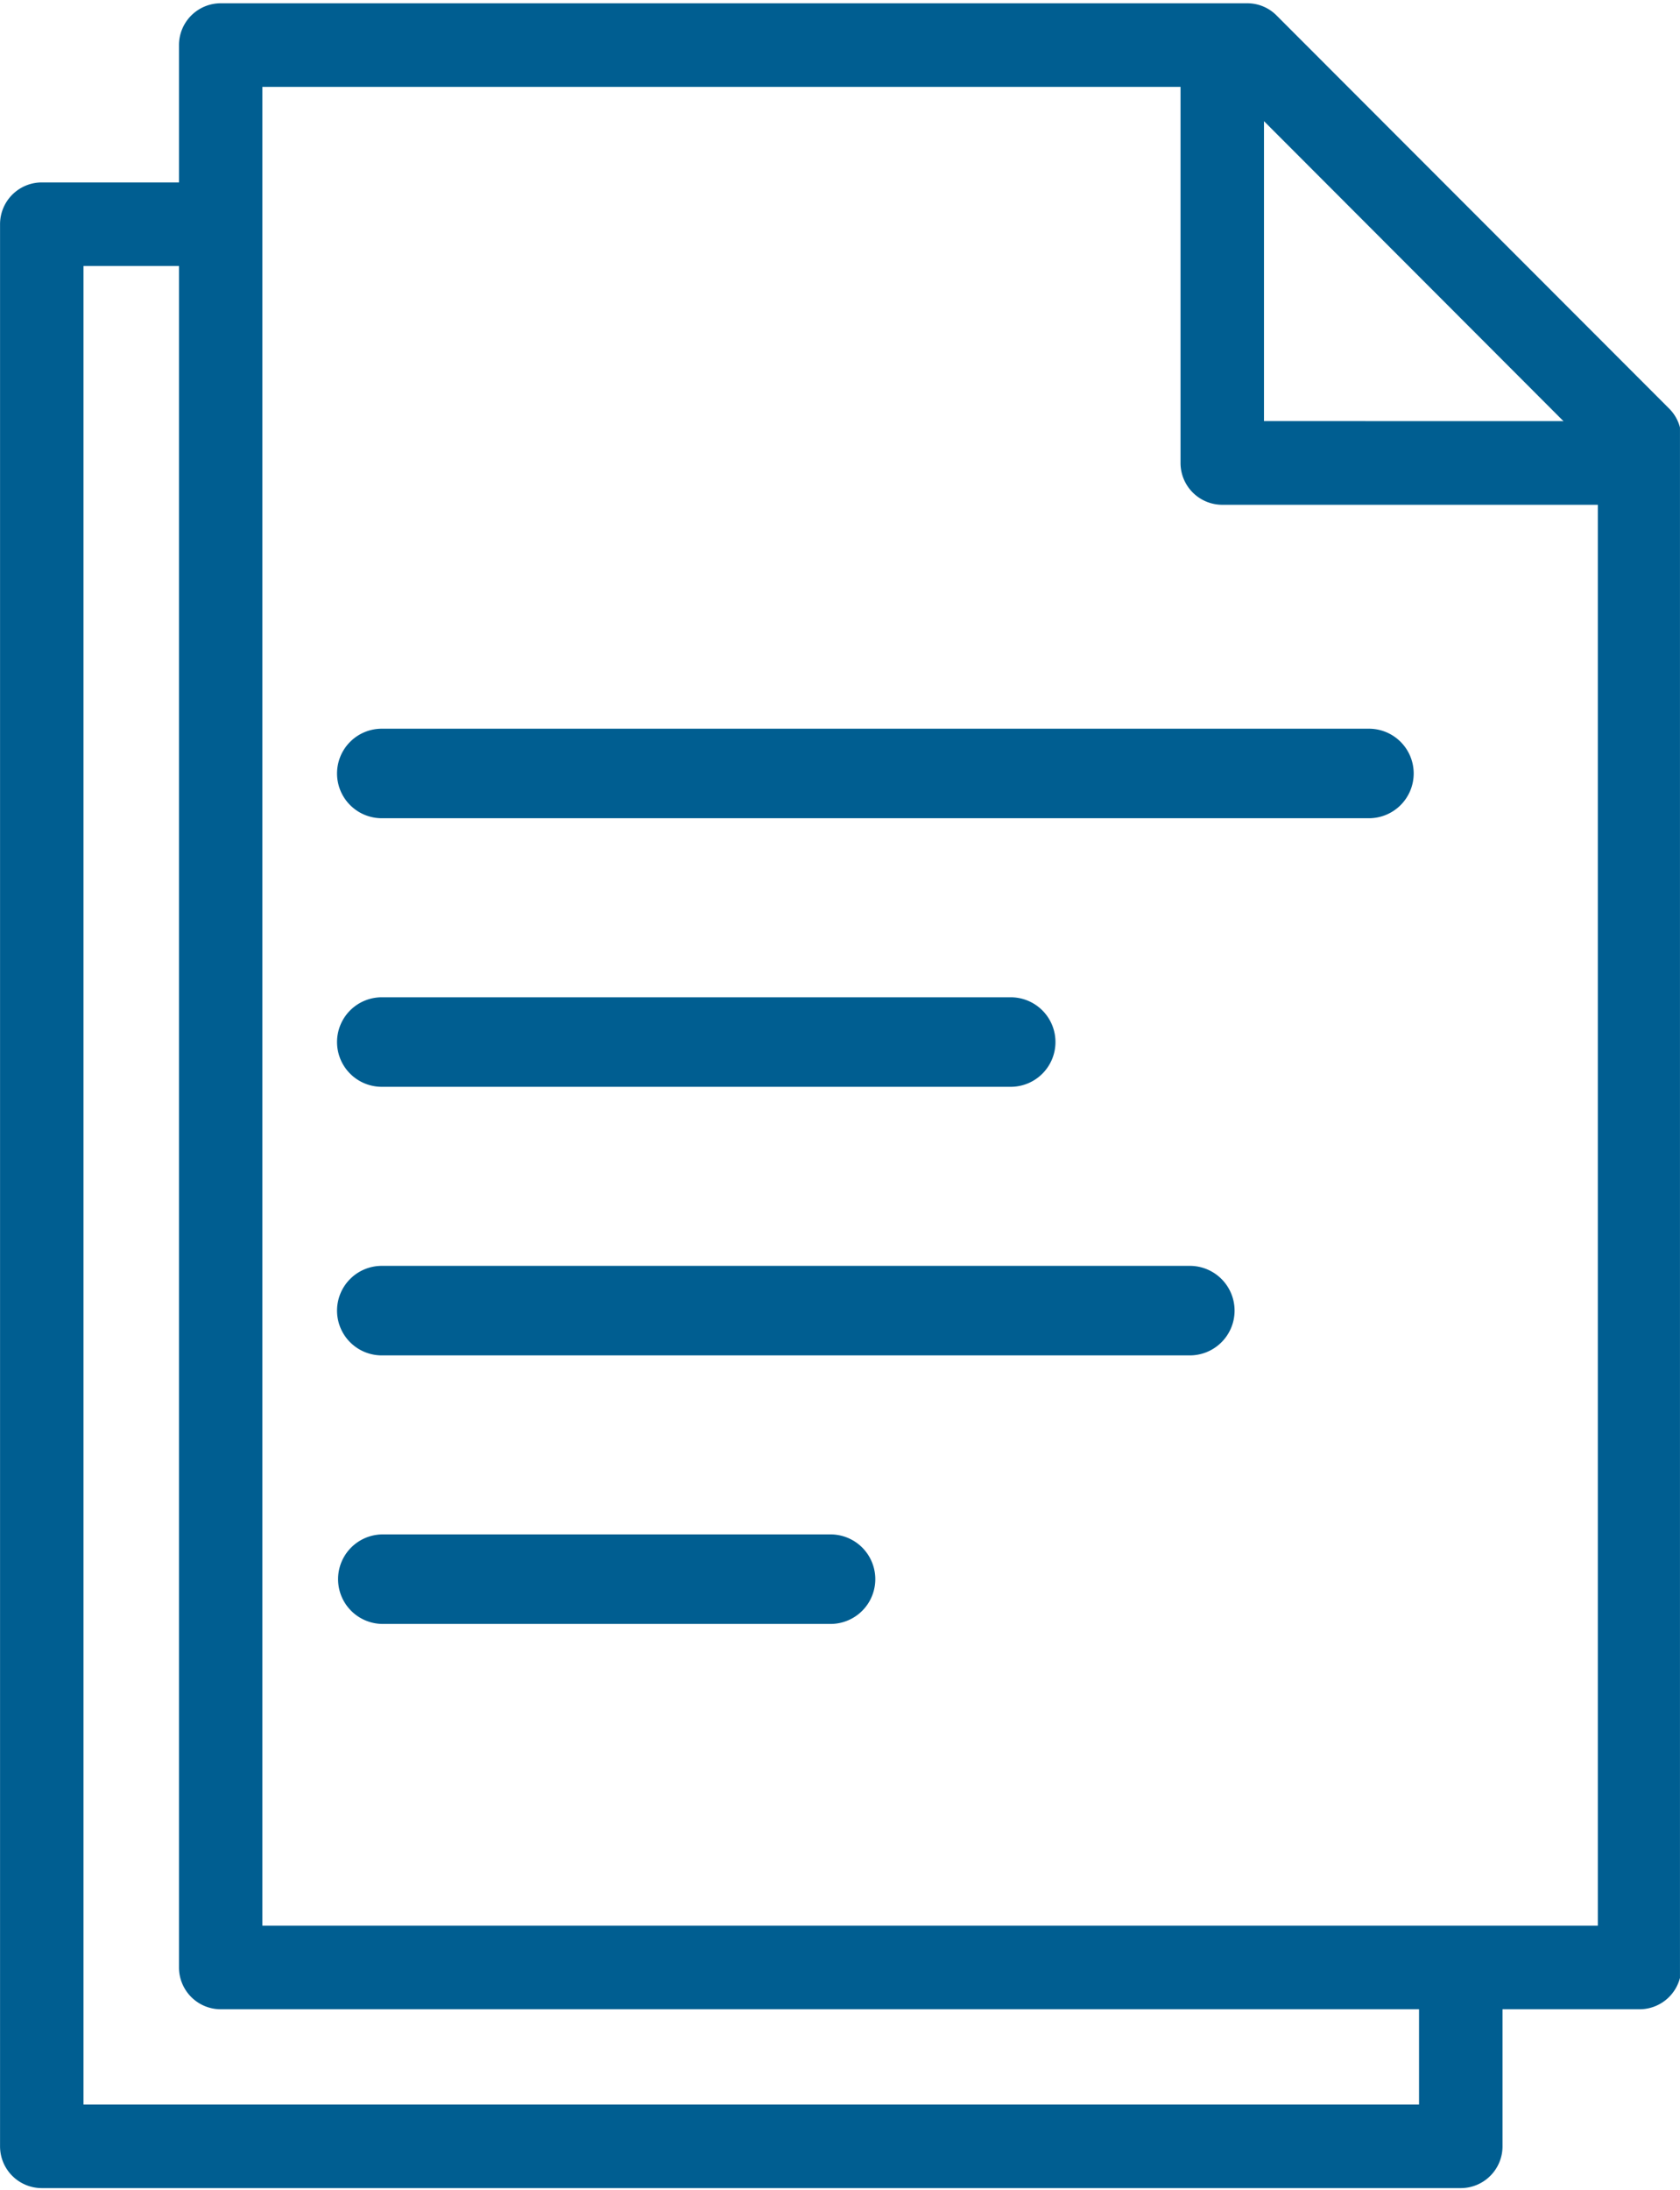 <svg xmlns="http://www.w3.org/2000/svg" xmlns:xlink="http://www.w3.org/1999/xlink" width="70.262" height="91.545" viewBox="0 0 70.262 91.545"><defs><clipPath id="a"><path d="M207.9,188h62.976v83.955H207.9Zm0,0" transform="translate(-207.898 -188)" fill="#005e91"/></clipPath><clipPath id="b"><path d="M247,148h62.842v84.145H247Zm0,0" transform="translate(-247 -148)" fill="#005e91"/></clipPath></defs><g transform="translate(0 7.589)" clip-path="url(#a)"><path d="M270.737,270.3a1.746,1.746,0,0,1-1.746,1.746H209.644A1.746,1.746,0,0,1,207.9,270.3v-80.34a1.747,1.747,0,0,1,1.746-1.747h8.728v3.493H211.39v76.847h55.856v-6.986h3.491Zm0,0" transform="translate(-207.898 -188.177)" fill="#005e91"/></g><g transform="translate(7.419)" clip-path="url(#b)"><path d="M247.379,230.872V150.52a1.747,1.747,0,0,1,1.745-1.747h42.94a1.722,1.722,0,0,1,1.218.509L309.7,165.713a1.721,1.721,0,0,1,.509,1.219v63.94a1.747,1.747,0,0,1-1.745,1.747H249.124A1.747,1.747,0,0,1,247.379,230.872Zm59.339-1.747V169.735H291.011a1.747,1.747,0,0,1-1.745-1.747V152.267h-38.4v76.858Zm-1.437-62.885L292.756,153.7v12.537Zm0,0" transform="translate(-247.312 -148.636)" fill="#005e91"/></g><path d="M349.674,330.007h-41.2a1.871,1.871,0,1,1,0-3.741h41.2a1.871,1.871,0,1,1,0,3.741Zm-14.982,11.226H308.474a1.871,1.871,0,1,1,0-3.741h26.218a1.871,1.871,0,1,1,0,3.741Zm7.491,11.226H308.474a1.871,1.871,0,1,1,0-3.741h33.709a1.871,1.871,0,1,1,0,3.741ZM327.2,363.684H308.474a1.871,1.871,0,1,1,0-3.742H327.2a1.871,1.871,0,1,1,0,3.742Zm0,0" transform="translate(-292.464 -295.807)" fill="#005e91"/></svg>